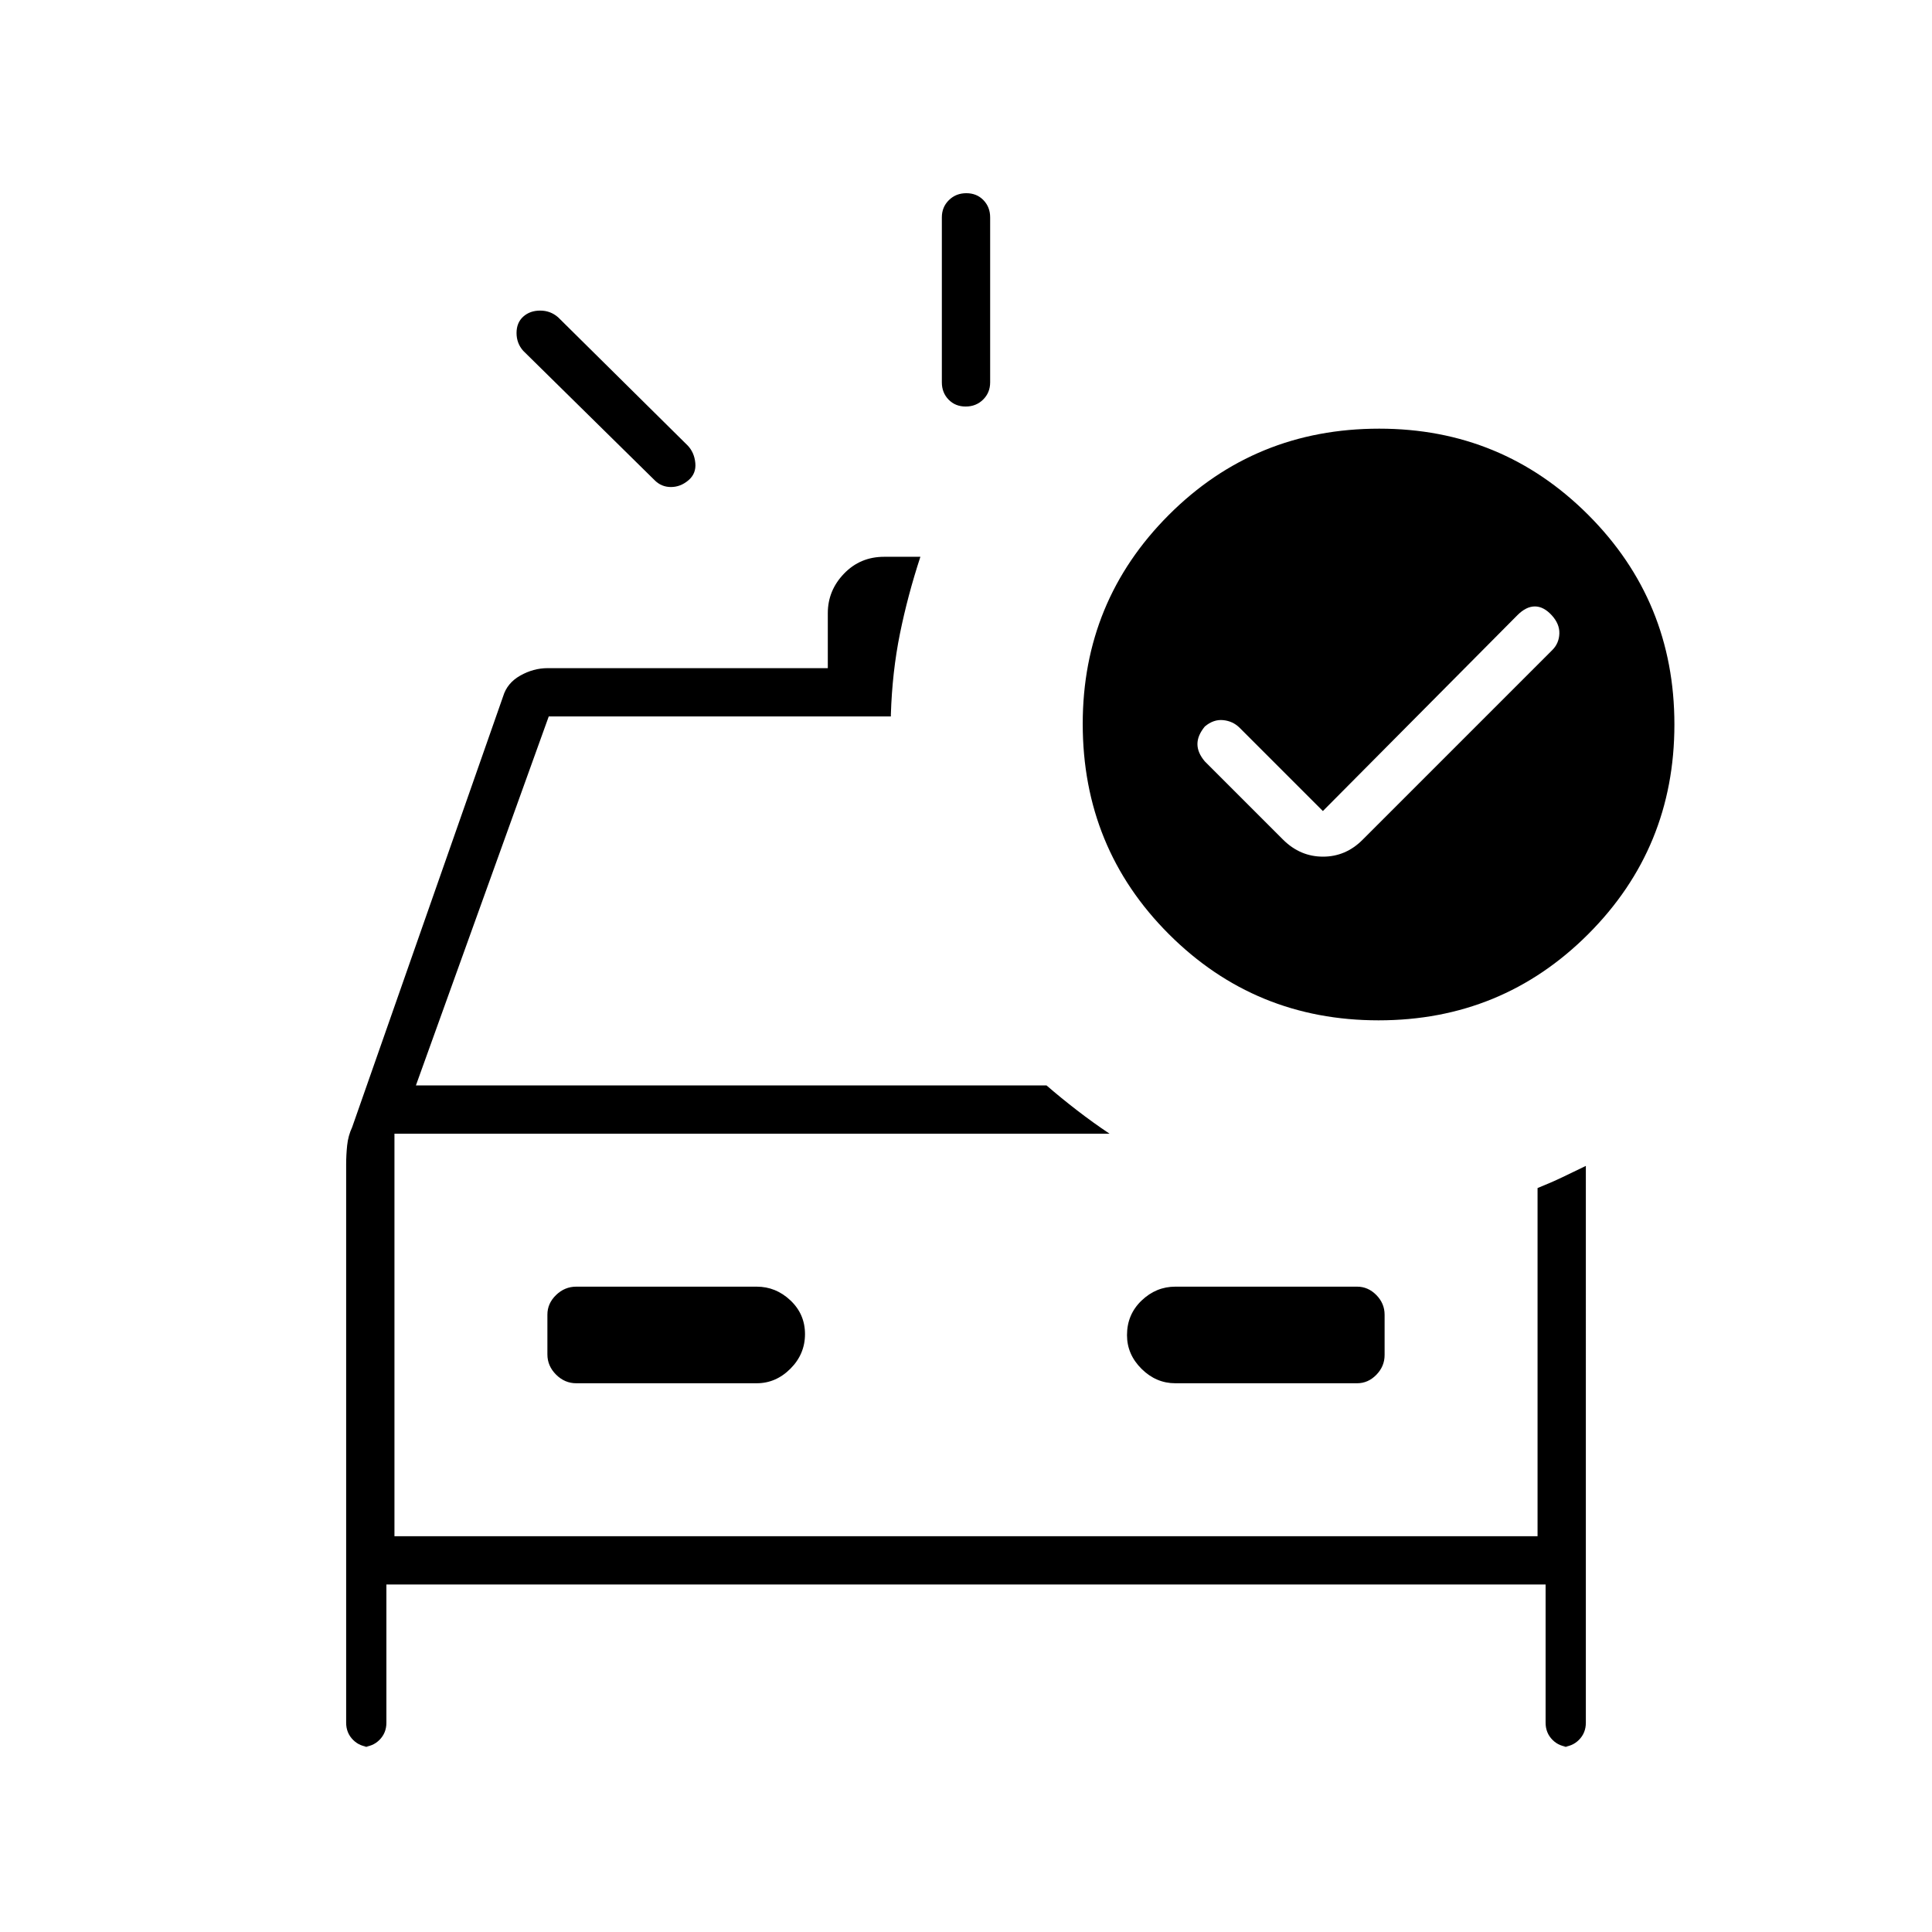 <svg xmlns="http://www.w3.org/2000/svg" height="40" viewBox="0 96 960 960" width="40"><path d="M468 286v-82q0-5.1 3.497-8.55 3.497-3.45 8.667-3.45 5.169 0 8.503 3.45Q492 198.9 492 204v82q0 5.1-3.497 8.55-3.497 3.45-8.667 3.45-5.169 0-8.503-3.45Q468 291.1 468 286Zm-142.667 48.667L260 270.333q-3.333-3.733-3.333-8.866 0-5.134 3.333-8.134t8.424-3q5.091 0 8.909 3.334l64.334 63.666q3.333 3.455 3.833 8.728.5 5.272-3.439 8.606-3.938 3.333-8.666 3.333t-8.062-3.333ZM184 964q-5.1 0-8.55-3.45Q172 957.1 172 952V674.667q0-4.778.5-9.556t2.484-9.008L250 442q2-6.633 8.533-10.317Q265.067 428 272.162 428h139.171v-27.333q0-11.25 8.05-19.625t19.95-8.375h18.001Q451 392 447.167 410.917q-3.833 18.916-4.5 40.083v1h-170l-66 183.333H520q7.254 6.287 15.294 12.477 8.039 6.19 16.039 11.523H196v200h568v-173q6.667-2.666 12.444-5.428 5.776-2.762 11.556-5.572V952q0 5.1-3.45 8.55Q781.1 964 776 964h4q-5.1 0-8.55-3.45Q768 957.1 768 952v-68.667H192V952q0 5.1-3.45 8.55Q185.1 964 180 964h4Zm192-180.667q9.55 0 16.775-7.248Q400 768.836 400 758.918q0-9.918-7.225-16.751-7.225-6.834-16.775-6.834h-89.667q-5.733 0-10.033 4.167t-4.3 9.722V769q0 5.733 4.3 10.033t10.033 4.3H376Zm208 0h90.333q5.467 0 9.567-4.206 4.1-4.205 4.1-9.813v-20.039q0-5.608-4.1-9.775-4.1-4.167-9.567-4.167H584q-9.55 0-16.775 6.924Q560 749.18 560 759.415q0 9.585 7.225 16.752 7.225 7.166 16.775 7.166Zm-388-124v200-200ZM657.333 499 616 457.667q-3.333-3.334-8.167-3.834-4.833-.5-9.166 3.167-3.667 4.455-3.667 8.727 0 4.273 3.667 8.606l39 39q8.454 8.334 19.727 8.334T677 513.333L771.333 419q3.334-3.333 3.5-8.167Q775 406 771 401.667q-4-4.334-8.333-4.334-4.334 0-8.667 4.334L657.333 499Zm28-190q61.007 0 103.837 42.83Q832 394.66 832 456t-42.83 104.17Q746.34 603 685 603t-104.17-42.805Q538 517.39 538 455.667q0-61.007 42.805-103.837Q623.61 309 685.333 309Z"/></svg>